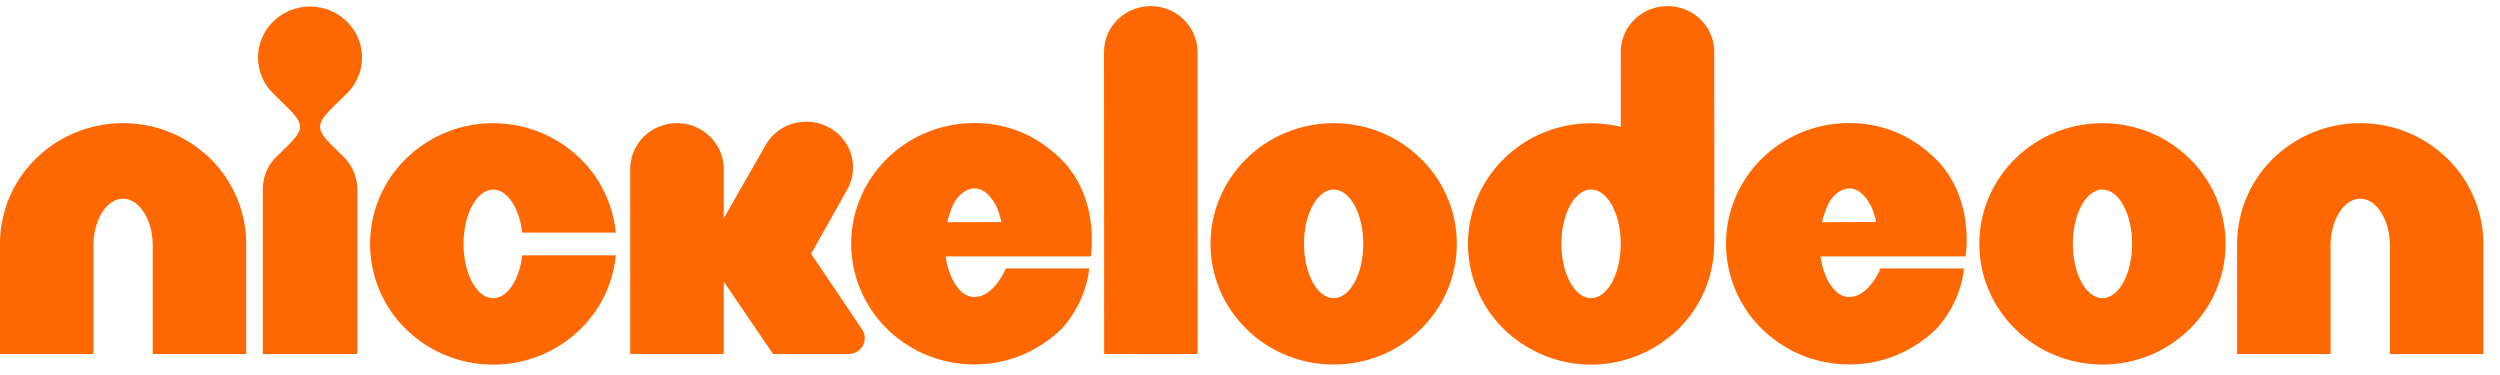 <svg xmlns="http://www.w3.org/2000/svg" width="120" height="18" viewBox="0 0 120 18"><defs><clipPath id="bpy3a"><path d="M0 5.913h11.816v11.082H0z"/></clipPath><clipPath id="bpy3b"><path d="M17.765 5.916h11.791v11.585H17.765z"/></clipPath><clipPath id="bpy3c"><path d="M52.994.295h4.491v16.699h-4.491z"/></clipPath><clipPath id="bpy3d"><path d="M70.463.295H82.29v17.207H70.463z"/></clipPath></defs><g><g><g><g/><g clip-path="url(#bpy3a)"><path fill="#ff6700" d="M5.907 5.913A5.973 5.973 0 0 0 1.73 7.608 5.728 5.728 0 0 0 0 11.705v5.29h4.483V11.794c.004-.632.157-1.175.418-1.594.266-.414.607-.658 1.006-.66.4.002.742.246 1.005.66.264.42.416.962.418 1.594v5.2h4.486v-5.289a5.73 5.73 0 0 0-1.73-4.097 5.972 5.972 0 0 0-4.18-1.695"/></g></g><g><path fill="#ff6700" d="M113.292 5.913a5.97 5.97 0 0 0-4.179 1.695 5.748 5.748 0 0 0-1.732 4.097v5.29h4.488l-.002-2.314v-2.887c.002-.632.157-1.175.42-1.594.262-.414.606-.658 1.005-.66.4.002.742.246 1.005.66.26.42.416.962.419 1.594v5.2h4.484v-5.289a5.733 5.733 0 0 0-1.73-4.097 5.971 5.971 0 0 0-4.178-1.695"/></g><g><path fill="#ff6700" d="M16.646 4.488a2.409 2.409 0 0 0 0-3.455A2.517 2.517 0 0 0 14.88.316c-.687 0-1.31.274-1.763.717a2.408 2.408 0 0 0 0 3.455l.55.54c.92.902.988 1.141.113 1.997l-.503.493a2.198 2.198 0 0 0-.663 1.57v7.906h4.534V9.09a2.19 2.19 0 0 0-.665-1.571l-.5-.492c-.874-.857-.808-1.096.11-1.997z"/></g><g><g/><g clip-path="url(#bpy3b)"><path fill="#ff6700" d="M24.68 13.552c-.265.476-.608.76-1.006.76-.4 0-.741-.284-1.007-.76-.259-.486-.416-1.11-.416-1.844 0-.732.157-1.356.416-1.842.266-.477.607-.76 1.007-.762.398.002.741.285 1.005.762.193.36.33.798.387 1.298h4.49a5.73 5.73 0 0 0-1.703-3.55 5.959 5.959 0 0 0-4.179-1.698 5.95 5.95 0 0 0-4.18 1.698 5.708 5.708 0 0 0-1.73 4.094 5.717 5.717 0 0 0 1.73 4.097 5.967 5.967 0 0 0 4.18 1.696c1.455 0 2.8-.524 3.83-1.382.749-.624 1.862-1.877 2.052-3.864h-4.49c-.057.5-.194.938-.387 1.297"/></g></g><g><path fill="#ff6700" d="M46.768 5.908c1.643-.002 3.053.634 4.161 1.73 1.904 1.884 1.427 4.67 1.427 4.67h-6.964c.065.452.19.853.37 1.185.264.478.606.762 1.006.762.957 0 1.51-1.368 1.51-1.368h3.998s-.059 1.484-1.292 2.872c-.982.965-2.434 1.734-4.187 1.732a5.955 5.955 0 0 1-4.207-1.696 5.734 5.734 0 0 1-1.732-4.096c0-1.592.667-3.053 1.732-4.096a5.965 5.965 0 0 1 4.178-1.695zm1.297 4.75c-.051-.247-.161-.62-.282-.834-.282-.5-.61-.778-1.015-.78-.4.002-.805.344-1.006.763-.106.222-.214.52-.294.858z"/></g><g><path fill="#ff6700" d="M88.76 5.908c1.641-.002 3.05.634 4.16 1.73 1.902 1.884 1.426 4.67 1.426 4.67h-6.963c.064.452.193.853.37 1.185.264.478.605.762 1.008.762.954 0 1.505-1.368 1.505-1.368h4s-.057 1.484-1.294 2.872c-.98.965-2.43 1.734-4.187 1.732a5.957 5.957 0 0 1-4.204-1.696 5.729 5.729 0 0 1-1.732-4.096c0-1.592.666-3.053 1.732-4.096a5.96 5.96 0 0 1 4.18-1.695zm1.297 4.75c-.052-.247-.164-.62-.283-.834-.283-.5-.612-.778-1.013-.78-.403.002-.807.344-1.009.763-.104.222-.214.52-.296.858z"/></g><g><g/><g clip-path="url(#bpy3c)"><path fill="#ff6700" d="M55.233.295c-1.238.001-2.242.986-2.24 2.2L53 16.994l4.486-.002-.007-14.5c0-1.213-1.006-2.2-2.245-2.197"/></g></g><g><path fill="#ff6700" d="M64.017 5.913c3.264 0 5.91 2.592 5.91 5.792 0 3.2-2.646 5.792-5.91 5.792-3.263 0-5.912-2.592-5.912-5.792 0-3.2 2.649-5.792 5.912-5.792m-.002 8.4c.786 0 1.423-1.167 1.423-2.608s-.637-2.608-1.423-2.608c-.782 0-1.424 1.167-1.424 2.608 0 1.44.642 2.609 1.424 2.609"/></g><g><path fill="#ff6700" d="M100.918 5.913c3.263 0 5.909 2.592 5.909 5.792 0 3.2-2.646 5.792-5.909 5.792-3.264 0-5.91-2.592-5.91-5.792 0-3.2 2.646-5.792 5.91-5.792m0 8.4c.786 0 1.423-1.167 1.423-2.608s-.637-2.608-1.423-2.608c-.787 0-1.422 1.167-1.422 2.608 0 1.44.635 2.609 1.422 2.609"/></g><g><g/><g clip-path="url(#bpy3d)"><path fill="#ff6700" d="M82.28 11.71a5.732 5.732 0 0 1-1.73 4.096c-.68.67-2.14 1.696-4.179 1.696-2.036 0-3.497-1.026-4.177-1.696v-.001a5.729 5.729 0 0 1-1.73-4.096c0-1.592.664-3.055 1.73-4.094a5.955 5.955 0 0 1 4.177-1.697c.492 0 .968.06 1.428.171l-.001-3.594c0-1.214 1.004-2.199 2.243-2.2 1.236-.003 2.241.983 2.241 2.197l.007 9.217-.008-.005zm-5.909 2.6c.787 0 1.425-1.167 1.425-2.607 0-1.441-.638-2.606-1.425-2.606-.786 0-1.423 1.165-1.423 2.606 0 1.44.637 2.607 1.423 2.607z"/></g></g><g><path fill="#ff6700" d="M41.508 16.227a.746.746 0 0 0-.118-.402l-2.456-3.642 1.7-3.027a2.171 2.171 0 0 0-.793-3.009c-1.066-.615-2.442-.269-3.068.778l-2.035 3.557V8.111c0-1.214-1.003-2.199-2.242-2.199-1.238 0-2.244.985-2.244 2.199v8.882h4.486v-3.477l2.37 3.477 3.62-.001c.432 0 .78-.342.78-.765"/></g></g></g></svg>